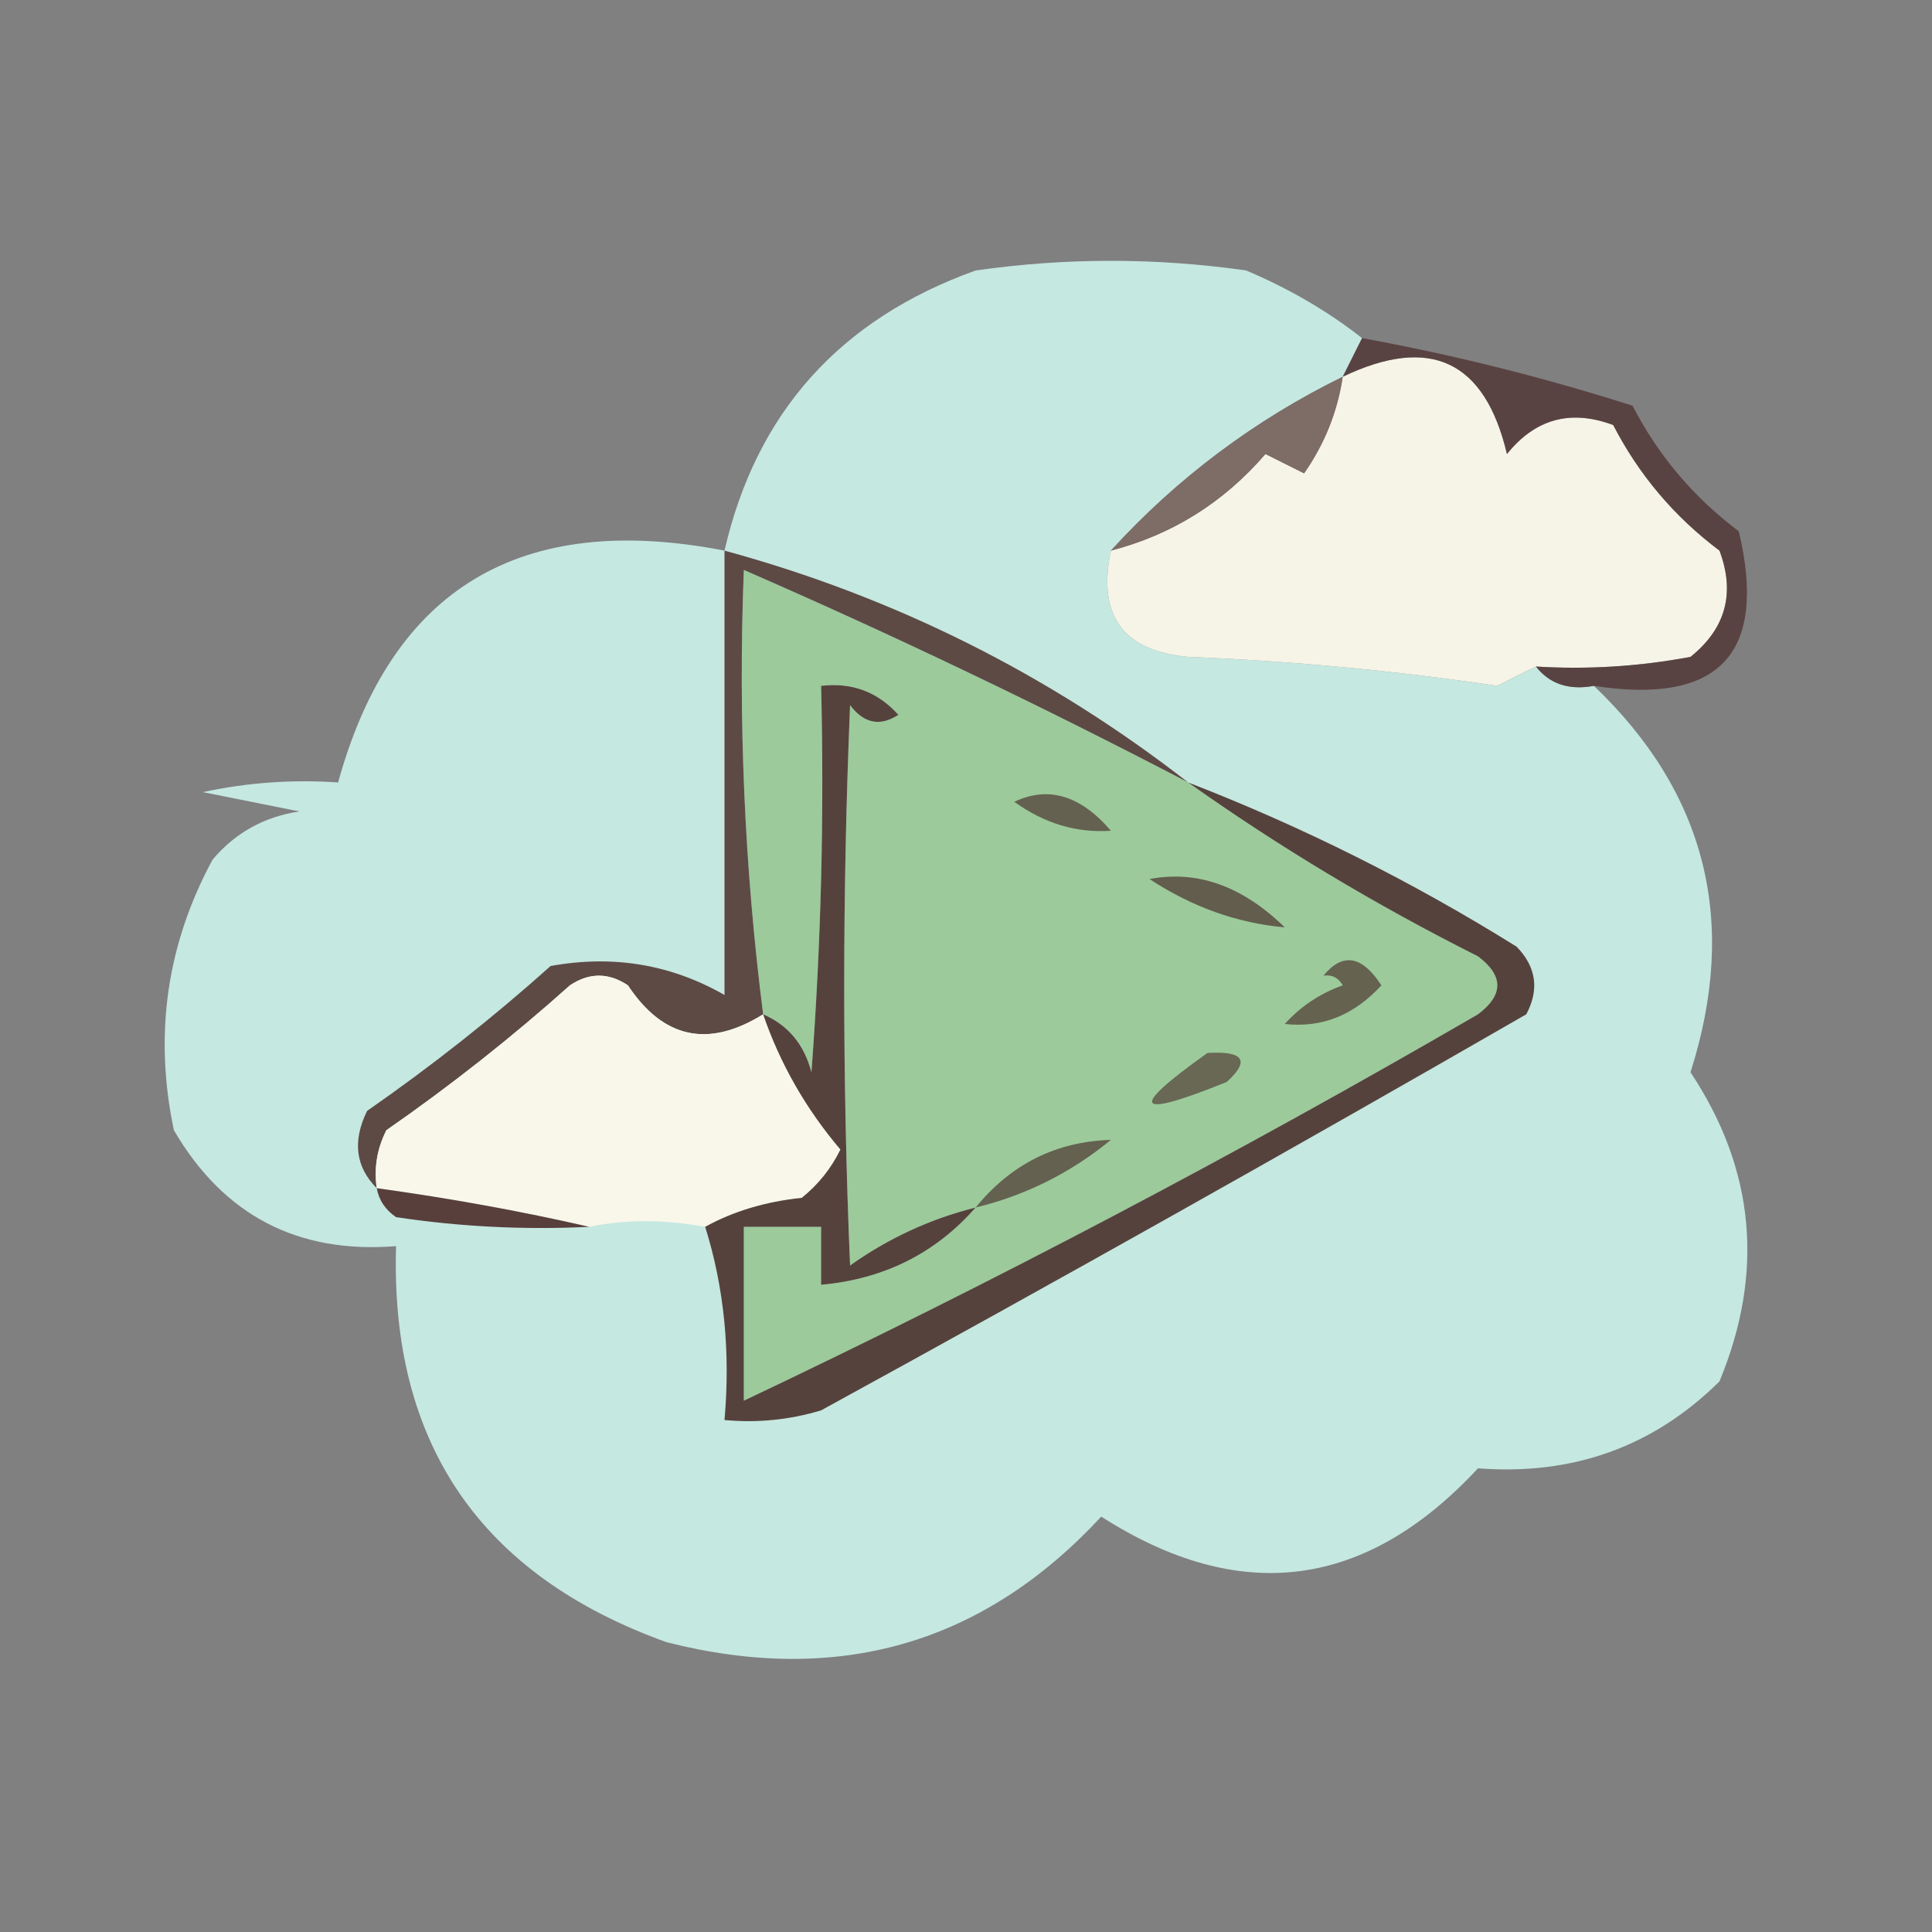 <?xml version="1.0" encoding="UTF-8"?>
<!DOCTYPE svg PUBLIC "-//W3C//DTD SVG 1.1//EN" "http://www.w3.org/Graphics/SVG/1.1/DTD/svg11.dtd">
<svg xmlns="http://www.w3.org/2000/svg" version="1.1" width="100px" height="100px" style="shape-rendering:geometricPrecision; text-rendering:geometricPrecision; image-rendering:optimizeQuality; fill-rule:evenodd; clip-rule:evenodd" xmlns:xlink="http://www.w3.org/1999/xlink">
<rect width="100%" height="100%" fill="#808080" stroke="none"/>
<g><path style="opacity:0.976" fill="#c6eae3" d="M 70.5,17.5 C 70.167,18.167 69.833,18.833 69.5,19.5C 64.917,21.753 60.917,24.753 57.5,28.5C 56.79,31.86 58.124,33.693 61.5,34C 66.885,34.214 72.219,34.714 77.5,35.5C 78.183,35.137 78.85,34.804 79.5,34.5C 80.209,35.404 81.209,35.737 82.5,35.5C 88.317,41.05 89.984,47.717 87.5,55.5C 90.836,60.524 91.336,65.858 89,71.5C 85.588,74.879 81.422,76.379 76.5,76C 70.686,82.264 64.186,83.098 57,78.5C 50.894,85.092 43.394,87.258 34.5,85C 24.861,81.533 20.194,74.699 20.5,64.5C 15.408,64.907 11.575,62.907 9,58.5C 7.959,53.56 8.626,48.894 11,44.5C 12.171,43.107 13.671,42.273 15.5,42C 13.833,41.667 12.167,41.333 10.5,41C 12.81,40.503 15.143,40.337 17.5,40.5C 20.271,30.449 26.938,26.449 37.5,28.5C 39.143,21.352 43.477,16.518 50.5,14C 55.167,13.333 59.833,13.333 64.5,14C 66.727,14.941 68.727,16.108 70.5,17.5 Z"/></g>
<g><path style="opacity:1" fill="#f6f4e7" d="M 79.5,34.5 C 78.85,34.804 78.183,35.137 77.5,35.5C 72.219,34.714 66.885,34.214 61.5,34C 58.124,33.693 56.79,31.86 57.5,28.5C 60.66,27.683 63.327,26.017 65.5,23.5C 66.167,23.833 66.833,24.167 67.5,24.5C 68.562,22.978 69.229,21.312 69.5,19.5C 74.026,17.335 76.859,18.668 78,23.5C 79.466,21.675 81.299,21.175 83.5,22C 84.833,24.581 86.666,26.748 89,28.5C 89.825,30.701 89.325,32.534 87.5,34C 84.854,34.497 82.187,34.664 79.5,34.5 Z"/></g>
<g><path style="opacity:1" fill="#7e6c67" d="M 69.5,19.5 C 69.229,21.312 68.562,22.978 67.5,24.5C 66.833,24.167 66.167,23.833 65.5,23.5C 63.327,26.017 60.66,27.683 57.5,28.5C 60.917,24.753 64.917,21.753 69.5,19.5 Z"/></g>
<g><path style="opacity:0.808" fill="#503533" d="M 70.5,17.5 C 75.214,18.36 79.881,19.526 84.5,21C 85.833,23.581 87.666,25.748 90,27.5C 91.5,33.835 89,36.501 82.5,35.5C 81.209,35.737 80.209,35.404 79.5,34.5C 82.187,34.664 84.854,34.497 87.5,34C 89.325,32.534 89.825,30.701 89,28.5C 86.666,26.748 84.833,24.581 83.5,22C 81.299,21.175 79.466,21.675 78,23.5C 76.859,18.668 74.026,17.335 69.5,19.5C 69.833,18.833 70.167,18.167 70.5,17.5 Z"/></g>
<g><path style="opacity:1" fill="#9cca9b" d="M 61.5,40.5 C 66.198,43.836 71.198,46.836 76.5,49.5C 77.833,50.5 77.833,51.5 76.5,52.5C 64.053,59.722 51.386,66.389 38.5,72.5C 38.5,69.5 38.5,66.5 38.5,63.5C 39.833,63.5 41.167,63.5 42.5,63.5C 42.5,64.5 42.5,65.5 42.5,66.5C 45.754,66.206 48.421,64.873 50.5,62.5C 48.16,63.086 45.993,64.086 44,65.5C 43.595,55.912 43.595,46.246 44,36.5C 44.718,37.451 45.551,37.617 46.5,37C 45.437,35.812 44.103,35.312 42.5,35.5C 42.666,42.175 42.5,48.842 42,55.5C 41.623,54.058 40.79,53.058 39.5,52.5C 38.534,44.92 38.201,37.253 38.5,29.5C 46.277,32.888 53.944,36.555 61.5,40.5 Z"/></g>
<g><path style="opacity:1" fill="#5d4a45" d="M 37.5,28.5 C 46.299,30.899 54.299,34.899 61.5,40.5C 53.944,36.555 46.277,32.888 38.5,29.5C 38.201,37.253 38.534,44.92 39.5,52.5C 36.663,54.261 34.33,53.761 32.5,51C 31.5,50.333 30.5,50.333 29.5,51C 26.513,53.674 23.346,56.174 20,58.5C 19.517,59.448 19.351,60.448 19.5,61.5C 18.402,60.399 18.235,59.066 19,57.5C 22.346,55.174 25.513,52.674 28.5,50C 31.729,49.414 34.729,49.914 37.5,51.5C 37.5,43.833 37.5,36.167 37.5,28.5 Z"/></g>
<g><path style="opacity:1" fill="#f9f7ea" d="M 39.5,52.5 C 40.378,55.056 41.711,57.39 43.5,59.5C 43.023,60.478 42.357,61.311 41.5,62C 39.618,62.198 37.952,62.698 36.5,63.5C 34.359,63.112 32.359,63.112 30.5,63.5C 26.979,62.693 23.312,62.026 19.5,61.5C 19.351,60.448 19.517,59.448 20,58.5C 23.346,56.174 26.513,53.674 29.5,51C 30.5,50.333 31.5,50.333 32.5,51C 34.33,53.761 36.663,54.261 39.5,52.5 Z"/></g>
<g><path style="opacity:1" fill="#583f3c" d="M 19.5,61.5 C 23.312,62.026 26.979,62.693 30.5,63.5C 27.15,63.665 23.817,63.498 20.5,63C 19.944,62.617 19.611,62.117 19.5,61.5 Z"/></g>
<g><path style="opacity:1" fill="#56423c" d="M 50.5,62.5 C 48.421,64.873 45.754,66.206 42.5,66.5C 42.5,65.5 42.5,64.5 42.5,63.5C 41.167,63.5 39.833,63.5 38.5,63.5C 38.5,66.5 38.5,69.5 38.5,72.5C 51.386,66.389 64.053,59.722 76.5,52.5C 77.833,51.5 77.833,50.5 76.5,49.5C 71.198,46.836 66.198,43.836 61.5,40.5C 67.424,42.795 73.09,45.628 78.5,49C 79.517,50.05 79.684,51.216 79,52.5C 66.914,59.46 54.748,66.293 42.5,73C 40.866,73.493 39.199,73.66 37.5,73.5C 37.813,69.958 37.479,66.625 36.5,63.5C 37.952,62.698 39.618,62.198 41.5,62C 42.357,61.311 43.023,60.478 43.5,59.5C 41.711,57.39 40.378,55.056 39.5,52.5C 40.79,53.058 41.623,54.058 42,55.5C 42.5,48.842 42.666,42.175 42.5,35.5C 44.103,35.312 45.437,35.812 46.5,37C 45.551,37.617 44.718,37.451 44,36.5C 43.595,46.246 43.595,55.912 44,65.5C 45.993,64.086 48.16,63.086 50.5,62.5 Z"/></g>
<g><path style="opacity:1" fill="#646150" d="M 50.5,62.5 C 52.331,60.251 54.664,59.085 57.5,59C 55.423,60.705 53.09,61.872 50.5,62.5 Z"/></g>
<g><path style="opacity:1" fill="#686855" d="M 62.5,54.5 C 64.379,54.393 64.712,54.893 63.5,56C 58.698,57.94 58.365,57.44 62.5,54.5 Z"/></g>
<g><path style="opacity:1" fill="#656250" d="M 68.5,50.5 C 69.497,49.288 70.497,49.454 71.5,51C 70.086,52.548 68.42,53.215 66.5,53C 67.328,52.085 68.328,51.419 69.5,51C 69.272,50.601 68.938,50.435 68.5,50.5 Z"/></g>
<g><path style="opacity:1" fill="#625d4d" d="M 59.5,45.5 C 61.971,45.028 64.304,45.861 66.5,48C 64.037,47.78 61.703,46.946 59.5,45.5 Z"/></g>
<g><path style="opacity:1" fill="#646150" d="M 52.5,41.5 C 54.263,40.666 55.93,41.166 57.5,43C 55.718,43.122 54.052,42.622 52.5,41.5 Z"/></g>
</svg>
